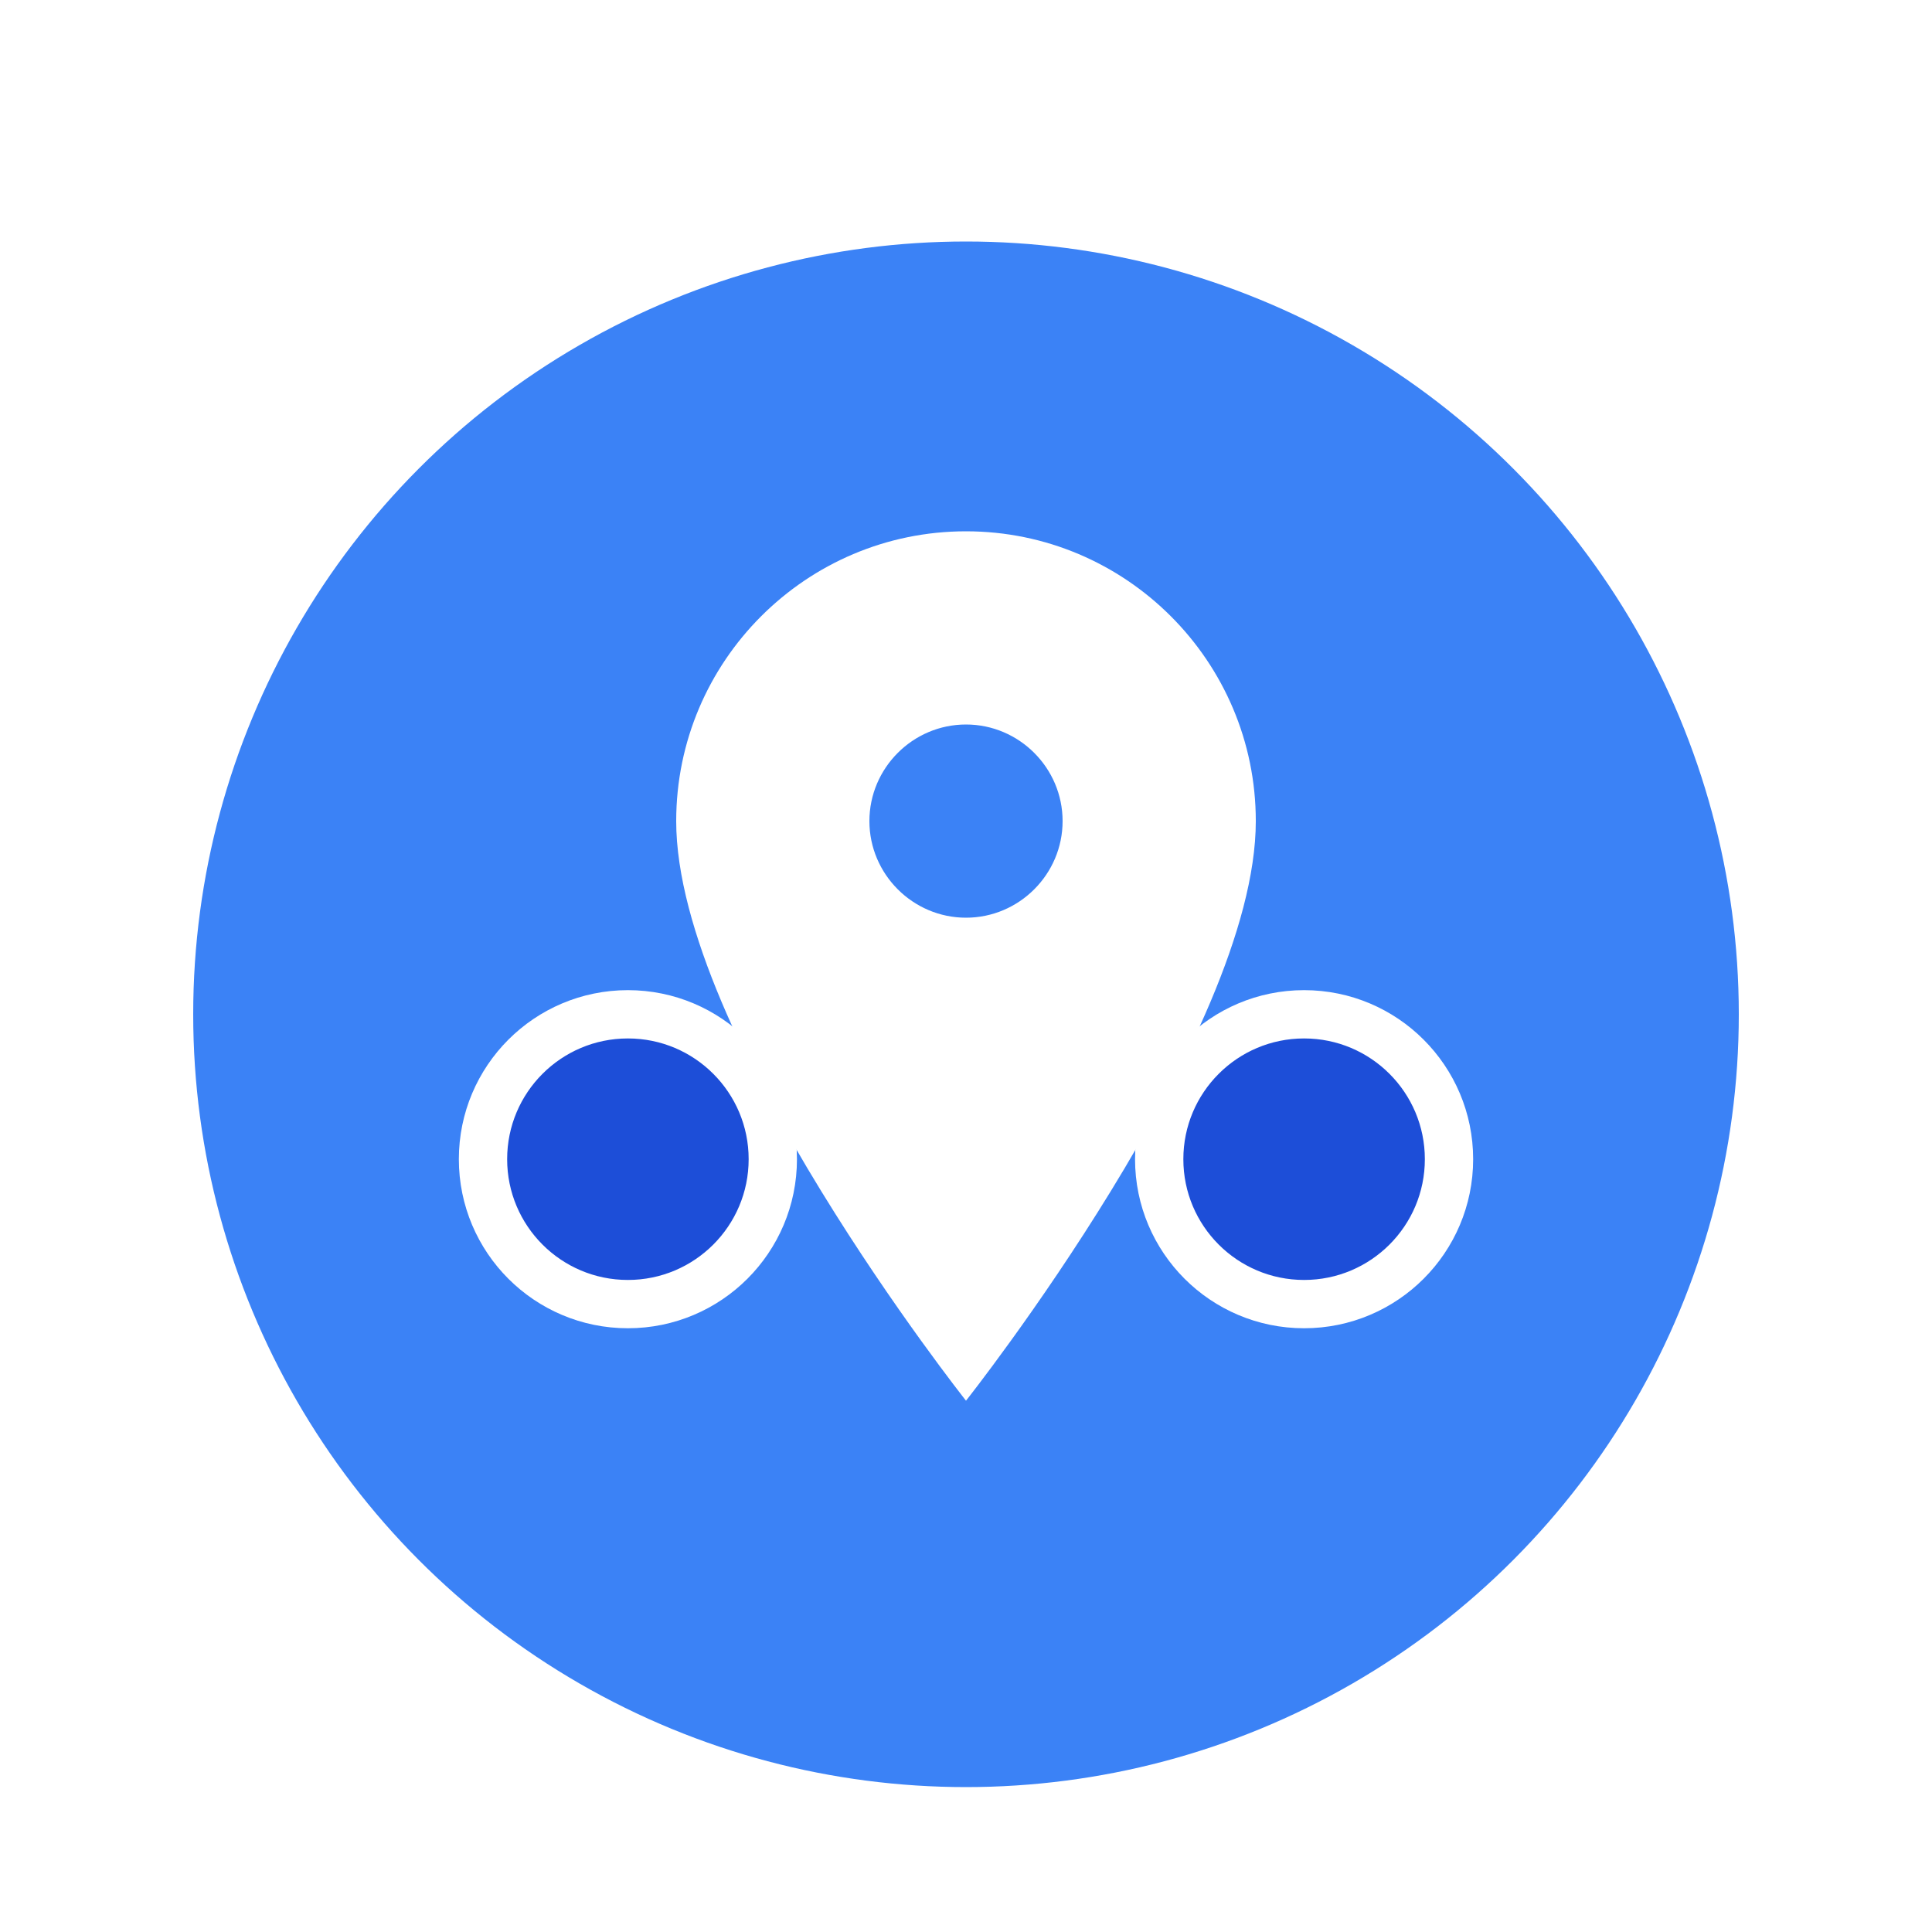 <svg width="40" height="40" viewBox="0 0 40 40" xmlns="http://www.w3.org/2000/svg">
  <defs>
    <filter id="shadow" x="-20%" y="-20%" width="140%" height="140%">
      <feGaussianBlur in="SourceAlpha" stdDeviation="1"/>
      <feOffset dx="0" dy="1" result="offsetblur"/>
      <feComponentTransfer>
        <feFuncA type="linear" slope="0.5"/>
      </feComponentTransfer>
      <feMerge>
        <feMergeNode/>
        <feMergeNode in="SourceGraphic"/>
      </feMerge>
    </filter>
  </defs>
  <g filter="url(#shadow)">
    <circle cx="20" cy="20" r="16" fill="#3B82F6"/>
    <path d="M20 10 C16.69 10 14 12.69 14 16 C14 20.42 20 28 20 28 S26 20.42 26 16 C26 12.69 23.31 10 20 10 Z M20 18 C18.9 18 18 17.1 18 16 C18 14.9 18.9 14 20 14 C21.1 14 22 14.9 22 16 C22 17.1 21.1 18 20 18 Z" fill="white"/>
    <circle cx="13" cy="23" r="3" fill="#1D4ED8" stroke="white" stroke-width="1"/>
    <circle cx="27" cy="23" r="3" fill="#1D4ED8" stroke="white" stroke-width="1"/>
  </g>
</svg>
